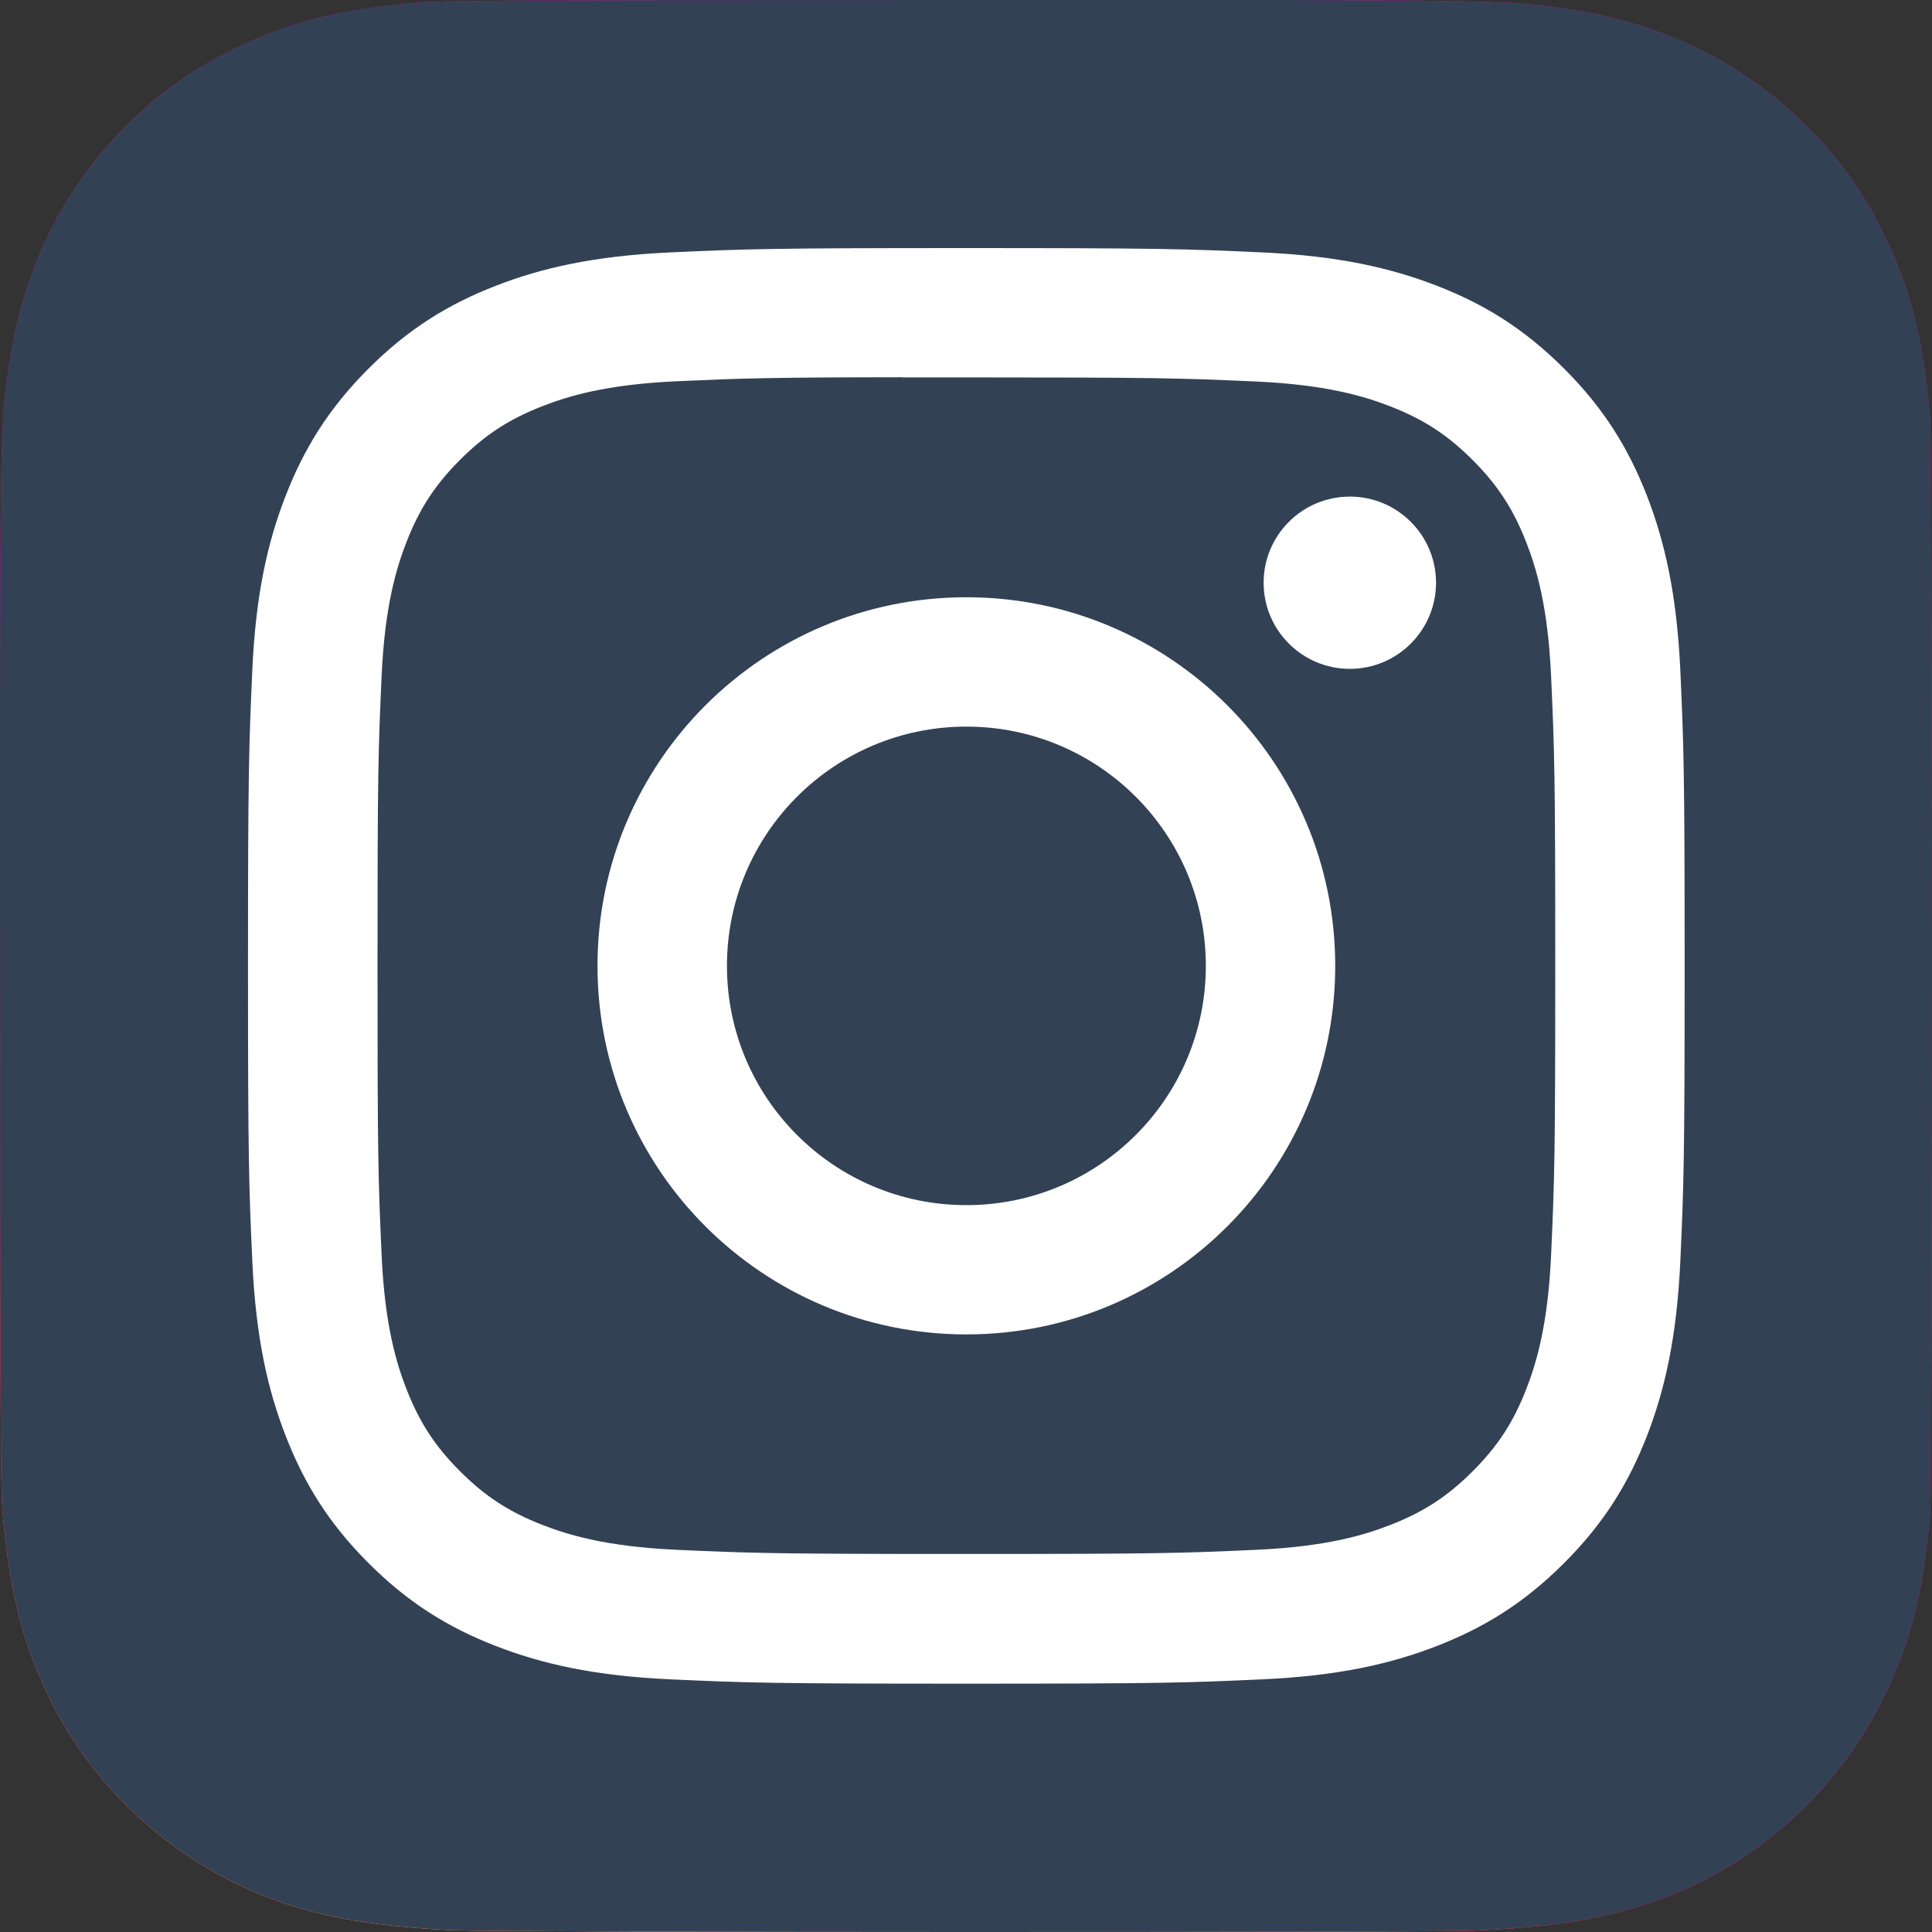 <?xml version="1.0" encoding="UTF-8"?>
<!-- Generated by Pixelmator Pro 3.3.11 -->
<svg width="1000" height="1000" viewBox="0 0 1000 1000" xmlns="http://www.w3.org/2000/svg">
    <rect x="0" y="0" width="1000" height="1000" fill="#333333" stroke="none"/>
    <g id="Group">
        <radialGradient id="radialGradient1" cx="967.71" cy="468.712" r="638.943" fx="967.71" fy="468.712" gradientUnits="userSpaceOnUse">
            <stop offset="1e-05" stop-color="#ff005f" stop-opacity="1"/>
            <stop offset="1" stop-color="#fc01d8" stop-opacity="1"/>
        </radialGradient>
        <path id="Path" fill="url(#radialGradient1)" stroke="none" d="M 500.163 0 C 291.418 0 230.368 0.215 218.501 1.2 C 175.663 4.762 149.006 11.509 119.965 25.971 C 97.585 37.088 79.934 49.973 62.515 68.036 C 30.79 100.978 11.563 141.504 4.602 189.677 C 1.219 213.064 0.234 217.833 0.034 337.29 C -0.043 377.109 0.034 429.513 0.034 499.804 C 0.034 708.437 0.265 769.442 1.265 781.289 C 4.726 822.985 11.263 849.218 25.106 877.913 C 51.563 932.84 102.091 974.075 161.619 989.461 C 182.231 994.769 204.996 997.692 234.221 999.077 C 246.603 999.615 372.81 1000 499.094 1000 C 625.378 1000 751.662 999.846 763.736 999.231 C 797.576 997.638 817.227 995 838.953 989.384 C 898.865 973.921 948.471 933.302 975.466 877.605 C 989.041 849.602 995.924 822.369 999.039 782.851 C 999.715 774.235 1000 636.861 1000 499.673 C 1000 362.461 999.692 225.342 999.015 216.726 C 995.862 176.569 988.979 149.567 974.966 121.025 C 963.469 97.662 950.702 80.214 932.167 62.375 C 899.089 30.772 858.634 11.539 810.428 4.585 C 787.07 1.208 782.418 0.208 662.902 0 Z"/>
        <radialGradient id="radialGradient2" cx="265.617" cy="1077.02" r="798.219" fx="265.617" fy="1077.02" gradientUnits="userSpaceOnUse">
            <stop offset="1e-05" stop-color="#ffcc00" stop-opacity="1"/>
            <stop offset="0.124" stop-color="#ffcc00" stop-opacity="1"/>
            <stop offset="0.567" stop-color="#fe4a05" stop-opacity="1"/>
            <stop offset="0.694" stop-color="#ff0f3f" stop-opacity="1"/>
            <stop offset="1" stop-color="#fe0657" stop-opacity="0"/>
        </radialGradient>
        <path id="path1" fill="url(#radialGradient2)" stroke="none" d="M 500.163 0 C 291.418 0 230.368 0.215 218.501 1.2 C 175.663 4.762 149.006 11.509 119.965 25.971 C 97.585 37.088 79.934 49.973 62.515 68.036 C 30.79 100.978 11.563 141.504 4.602 189.677 C 1.219 213.064 0.234 217.833 0.034 337.29 C -0.043 377.109 0.034 429.513 0.034 499.804 C 0.034 708.437 0.265 769.442 1.265 781.289 C 4.726 822.985 11.263 849.218 25.106 877.913 C 51.563 932.84 102.091 974.075 161.619 989.461 C 182.231 994.769 204.996 997.692 234.221 999.077 C 246.603 999.615 372.81 1000 499.094 1000 C 625.378 1000 751.662 999.846 763.736 999.231 C 797.576 997.638 817.227 995 838.953 989.384 C 898.865 973.921 948.471 933.302 975.466 877.605 C 989.041 849.602 995.924 822.369 999.039 782.851 C 999.715 774.235 1000 636.861 1000 499.673 C 1000 362.461 999.692 225.342 999.015 216.726 C 995.862 176.569 988.979 149.567 974.966 121.025 C 963.469 97.662 950.702 80.214 932.167 62.375 C 899.089 30.772 858.634 11.539 810.428 4.585 C 787.07 1.208 782.418 0.208 662.902 0 Z"/>
        <radialGradient id="radialGradient3" cx="525.269" cy="985.897" r="330.071" fx="525.269" fy="985.897" gradientUnits="userSpaceOnUse">
            <stop offset="1e-05" stop-color="#ffcc00" stop-opacity="1"/>
            <stop offset="1" stop-color="#ffcc00" stop-opacity="0"/>
        </radialGradient>
        <path id="path2" fill="url(#radialGradient3)" stroke="none" d="M 500.163 0 C 291.418 0 230.368 0.215 218.501 1.2 C 175.663 4.762 149.006 11.509 119.965 25.971 C 97.585 37.088 79.934 49.973 62.515 68.036 C 30.79 100.978 11.563 141.504 4.602 189.677 C 1.219 213.064 0.234 217.833 0.034 337.29 C -0.043 377.109 0.034 429.513 0.034 499.804 C 0.034 708.437 0.265 769.442 1.265 781.289 C 4.726 822.985 11.263 849.218 25.106 877.913 C 51.563 932.84 102.091 974.075 161.619 989.461 C 182.231 994.769 204.996 997.692 234.221 999.077 C 246.603 999.615 372.81 1000 499.094 1000 C 625.378 1000 751.662 999.846 763.736 999.231 C 797.576 997.638 817.227 995 838.953 989.384 C 898.865 973.921 948.471 933.302 975.466 877.605 C 989.041 849.602 995.924 822.369 999.039 782.851 C 999.715 774.235 1000 636.861 1000 499.673 C 1000 362.461 999.692 225.342 999.015 216.726 C 995.862 176.569 988.979 149.567 974.966 121.025 C 963.469 97.662 950.702 80.214 932.167 62.375 C 899.089 30.772 858.634 11.539 810.428 4.585 C 787.07 1.208 782.418 0.208 662.902 0 Z"/>
        <path id="path3" fill="#334155" stroke="none" d="M 500.163 0 C 291.418 0 230.368 0.215 218.501 1.2 C 175.663 4.762 149.006 11.509 119.965 25.971 C 97.585 37.088 79.934 49.973 62.515 68.036 C 30.79 100.978 11.563 141.504 4.602 189.677 C 1.219 213.064 0.234 217.833 0.034 337.29 C -0.043 377.109 0.034 429.513 0.034 499.804 C 0.034 708.437 0.265 769.442 1.265 781.289 C 4.726 822.985 11.263 849.218 25.106 877.913 C 51.563 932.84 102.091 974.075 161.619 989.461 C 182.231 994.769 204.996 997.692 234.221 999.077 C 246.603 999.615 372.81 1000 499.094 1000 C 625.378 1000 751.662 999.846 763.736 999.231 C 797.576 997.638 817.227 995 838.953 989.384 C 898.865 973.921 948.471 933.302 975.466 877.605 C 989.041 849.602 995.924 822.369 999.039 782.851 C 999.715 774.235 1000 636.861 1000 499.673 C 1000 362.461 999.692 225.342 999.015 216.726 C 995.862 176.569 988.979 149.567 974.966 121.025 C 963.469 97.662 950.702 80.214 932.167 62.375 C 899.089 30.772 858.634 11.539 810.428 4.585 C 787.07 1.208 782.418 0.208 662.902 0 Z"/>
        <path id="path4" fill="#ffffff" stroke="none" d="M 500.202 128.402 C 399.226 128.402 386.553 128.843 346.894 130.647 C 307.312 132.458 280.294 138.72 256.653 147.908 C 232.199 157.397 211.455 170.091 190.789 190.749 C 170.107 211.401 157.404 232.129 147.876 256.557 C 138.658 280.188 132.384 307.194 130.603 346.731 C 128.829 386.361 128.364 399.032 128.364 499.933 C 128.364 600.835 128.814 613.459 130.61 653.089 C 132.431 692.642 138.697 719.64 147.884 743.263 C 157.388 767.699 170.092 788.427 190.766 809.078 C 211.425 829.745 232.168 842.47 256.607 851.959 C 280.263 861.147 307.289 867.409 346.863 869.22 C 386.523 871.023 399.187 871.465 500.156 871.465 C 601.14 871.465 613.774 871.024 653.434 869.22 C 693.016 867.409 720.065 861.147 743.721 851.959 C 768.167 842.47 788.88 829.745 809.539 809.078 C 830.22 788.427 842.924 767.699 852.451 743.271 C 861.591 719.64 867.866 692.634 869.725 653.097 C 871.506 613.467 871.971 600.835 871.971 499.933 C 871.971 399.031 871.506 386.369 869.725 346.738 C 867.866 307.186 861.591 280.188 852.451 256.565 C 842.924 232.129 830.22 211.4 809.539 190.749 C 788.857 170.083 768.175 157.389 743.698 147.907 C 719.995 138.72 692.961 132.458 653.38 130.647 C 613.72 128.843 601.094 128.402 500.086 128.402 Z M 466.848 195.355 C 476.748 195.34 487.793 195.355 500.202 195.355 C 599.475 195.355 611.241 195.711 650.444 197.491 C 686.695 199.148 706.37 205.2 719.476 210.286 C 736.827 217.02 749.197 225.07 762.203 238.073 C 775.216 251.077 783.272 263.461 790.026 280.799 C 795.116 293.88 801.181 313.541 802.83 349.765 C 804.612 388.93 804.999 400.696 804.999 499.848 C 804.999 599 804.612 610.766 802.83 649.931 C 801.173 686.156 795.116 705.816 790.026 718.897 C 783.288 736.235 775.216 748.581 762.203 761.576 C 749.19 774.58 736.834 782.63 719.476 789.364 C 706.385 794.473 686.695 800.51 650.444 802.166 C 611.249 803.946 599.475 804.333 500.202 804.333 C 400.922 804.333 389.156 803.946 349.961 802.166 C 313.71 800.495 294.036 794.442 280.921 789.356 C 263.57 782.622 251.176 774.572 238.164 761.569 C 225.15 748.565 217.095 736.212 210.34 718.866 C 205.251 705.785 199.186 686.125 197.536 649.9 C 195.754 610.735 195.398 598.97 195.398 499.755 C 195.398 400.541 195.754 388.837 197.536 349.672 C 199.194 313.448 205.251 293.788 210.34 280.691 C 217.079 263.353 225.15 250.969 238.164 237.965 C 251.176 224.961 263.57 216.912 280.921 210.162 C 294.028 205.053 313.71 199.016 349.961 197.352 C 384.26 195.804 397.553 195.34 466.848 195.262 Z M 698.67 257.045 C 674.038 257.045 654.053 276.991 654.053 301.613 C 654.053 326.227 674.038 346.197 698.67 346.197 C 723.302 346.197 743.287 326.227 743.287 301.613 C 743.287 276.999 723.302 257.029 698.67 257.029 Z M 500.202 309.136 C 394.756 309.136 309.264 394.565 309.264 499.933 C 309.264 605.301 394.756 690.691 500.202 690.691 C 605.649 690.691 691.11 605.301 691.11 499.933 C 691.11 394.565 605.641 309.136 500.195 309.136 Z M 500.202 376.09 C 568.646 376.09 624.138 431.533 624.138 499.933 C 624.138 568.326 568.646 623.777 500.202 623.777 C 431.751 623.777 376.267 568.326 376.267 499.933 C 376.267 431.533 431.751 376.09 500.202 376.09 Z"/>
    </g>
</svg>
